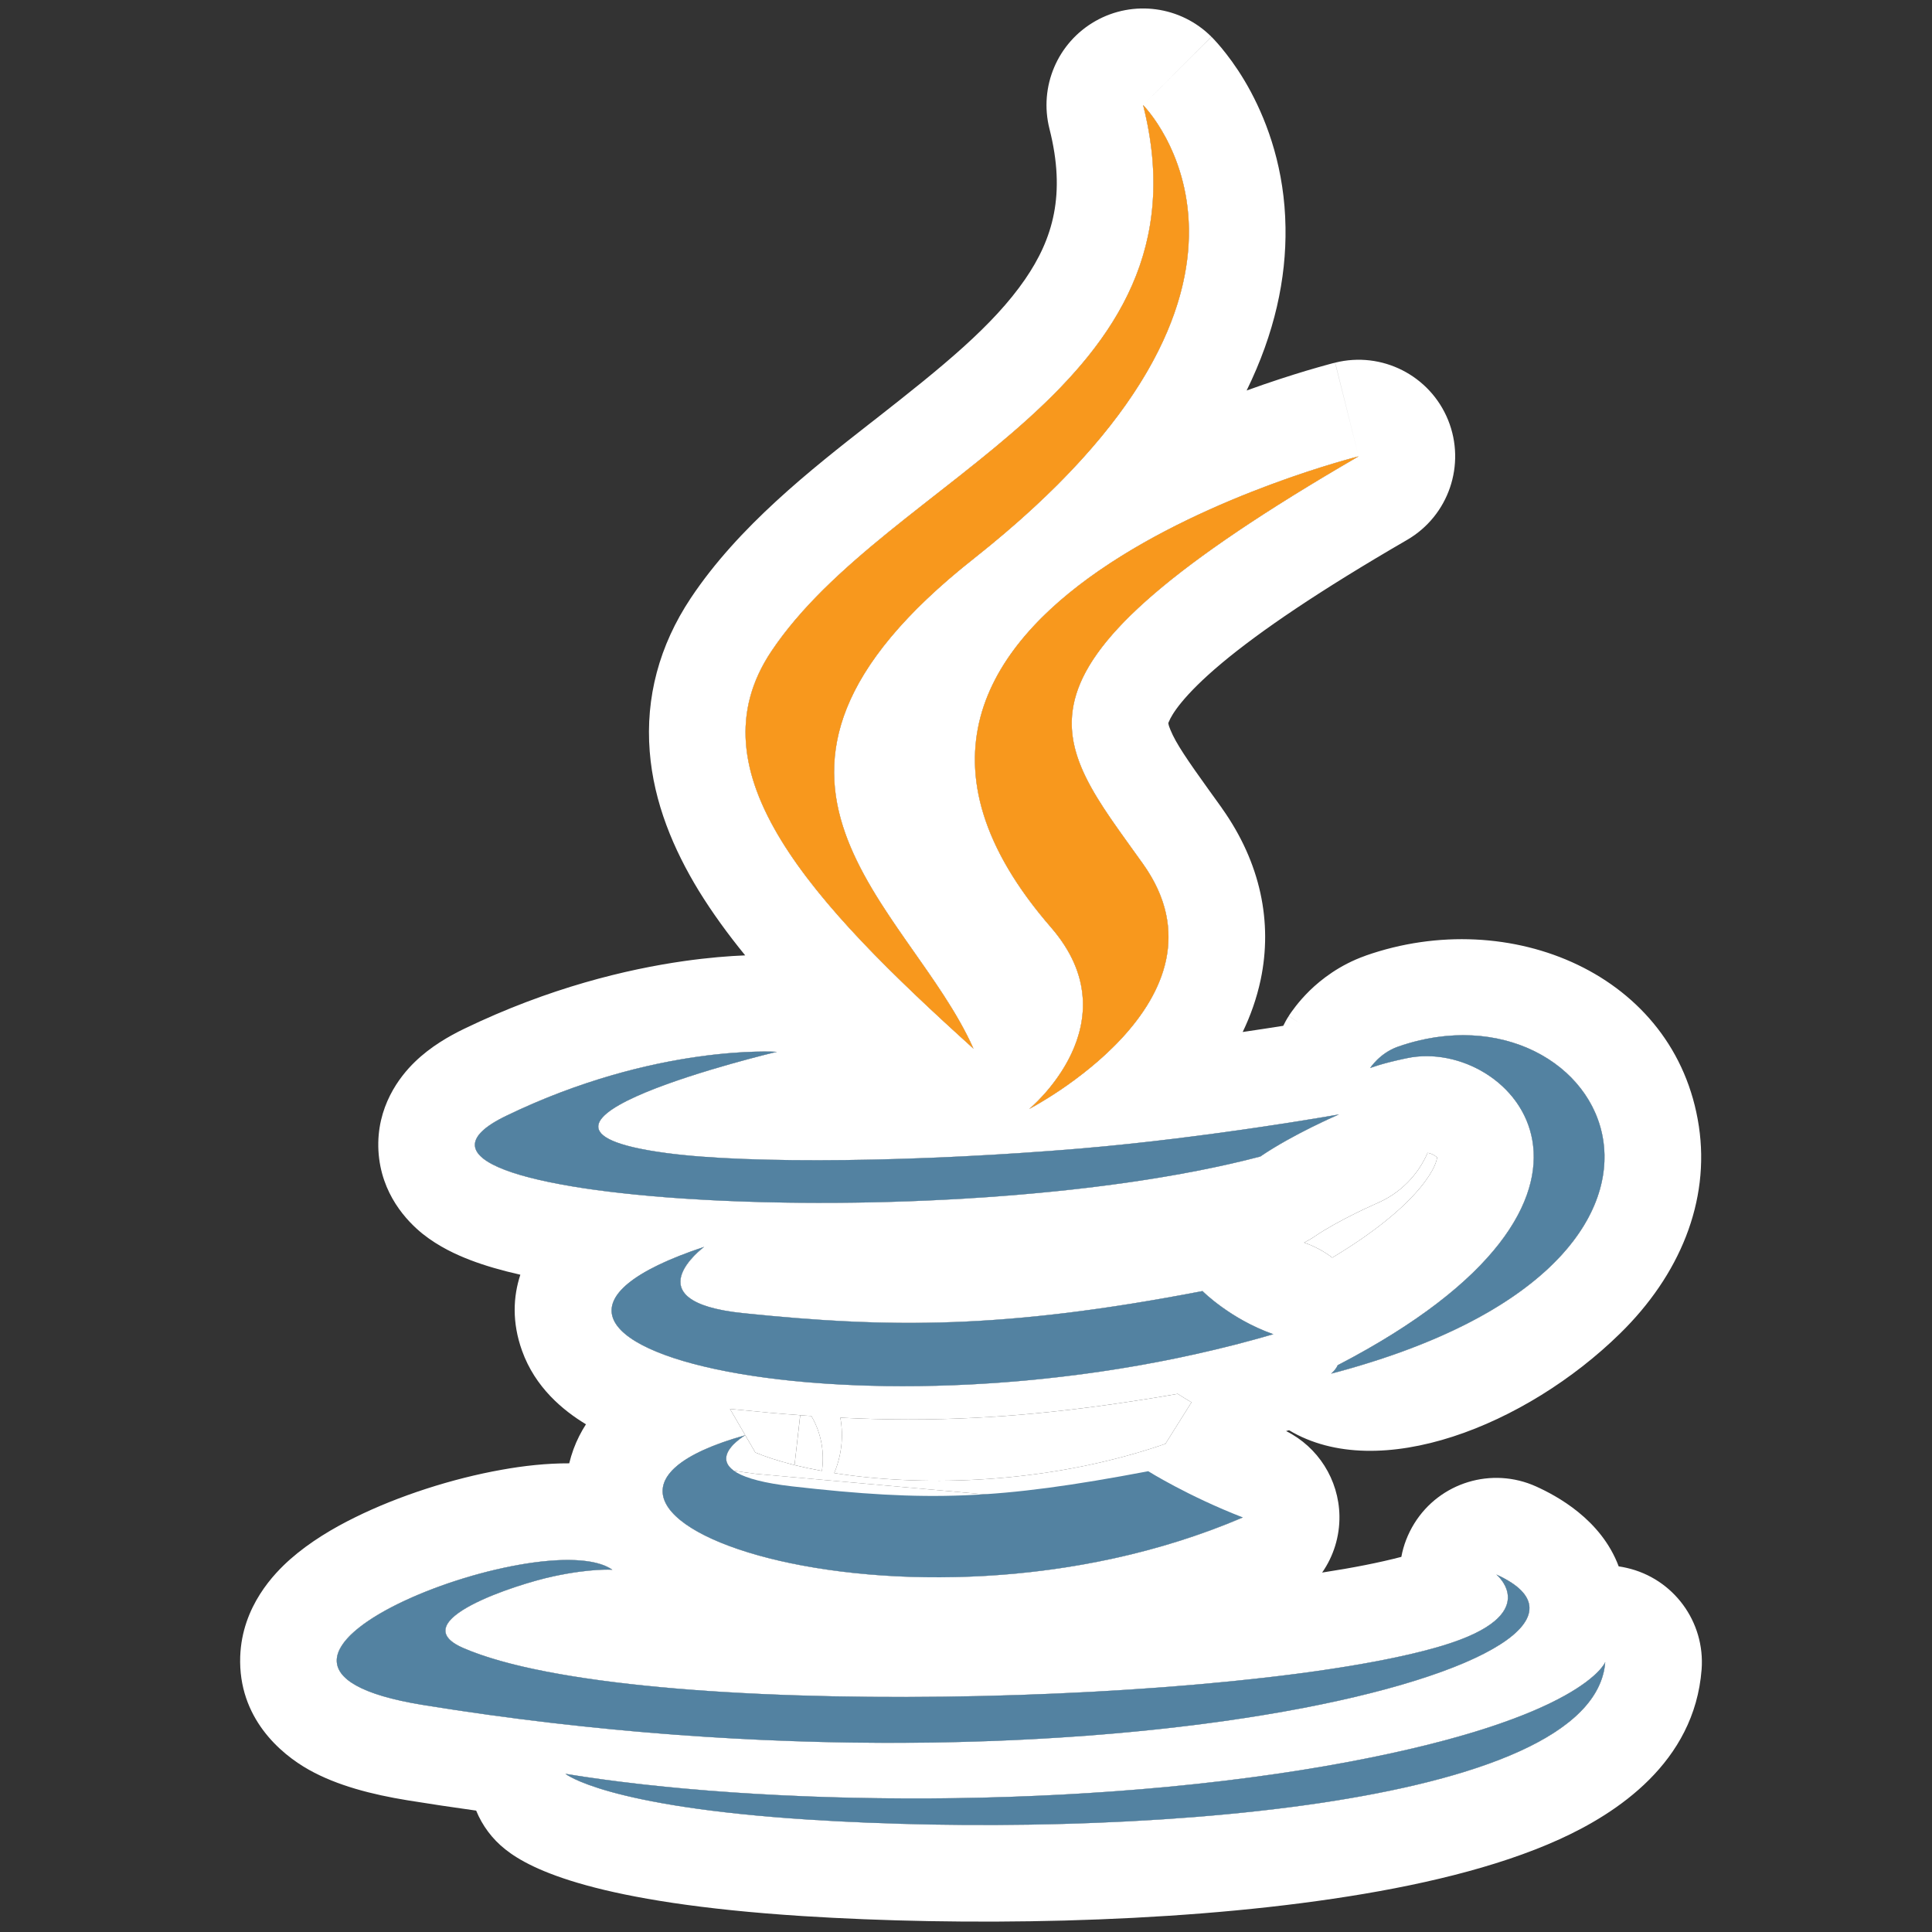 <svg width="24" height="24" viewBox="0 0 24 24" fill="none" xmlns="http://www.w3.org/2000/svg">
<rect x="0" y="0" width="24" height="24" fill="#333333" stroke="none"/>
<path d="M14.2 1.305C14.798 3.659 13.192 4.917 11.622 6.146C11.59 6.171 11.558 6.196 11.526 6.221L11.526 6.221C10.777 6.808 10.046 7.394 9.579 8.095C8.764 9.319 9.609 10.617 11.05 12.048C11.333 12.328 11.638 12.614 11.959 12.905C12.003 12.946 12.048 12.986 12.093 13.027C12.068 12.97 12.041 12.914 12.012 12.857C11.837 12.512 11.599 12.173 11.359 11.831C10.703 10.897 10.028 9.936 10.544 8.738C10.737 8.29 11.097 7.809 11.685 7.284C11.811 7.172 11.947 7.057 12.095 6.941C12.126 6.916 12.157 6.892 12.187 6.867C12.589 6.544 12.933 6.232 13.225 5.932C15.989 3.095 14.2 1.305 14.2 1.305Z" fill="white"/>
<path d="M16.877 5.669C16.877 5.669 15.314 6.06 13.978 6.877C13.537 7.147 13.121 7.463 12.794 7.827L12.794 7.827C12.714 7.916 12.639 8.008 12.571 8.103C12.332 8.434 12.169 8.801 12.124 9.203C12.047 9.874 12.296 10.646 13.056 11.521C13.139 11.617 13.206 11.711 13.261 11.805C13.54 12.282 13.475 12.726 13.317 13.072C13.316 13.073 13.316 13.075 13.315 13.076C13.315 13.076 13.315 13.077 13.315 13.077C13.314 13.078 13.313 13.08 13.313 13.081L13.312 13.082C13.305 13.099 13.297 13.115 13.289 13.131C13.188 13.332 13.058 13.496 12.956 13.609C12.858 13.716 12.785 13.776 12.785 13.776C12.785 13.776 12.909 13.712 13.089 13.595C13.118 13.576 13.149 13.556 13.18 13.535C13.231 13.5 13.285 13.463 13.341 13.421L13.341 13.421C13.491 13.311 13.654 13.178 13.811 13.025C14.177 12.668 14.503 12.202 14.515 11.671C14.523 11.376 14.433 11.061 14.2 10.733C14.152 10.665 14.104 10.599 14.057 10.534C13.715 10.058 13.421 9.649 13.337 9.223C13.167 8.351 13.881 7.407 16.877 5.669Z" fill="white"/>
<path d="M6.363 14.566C5.832 14.389 5.713 14.157 6.237 13.886C6.253 13.878 6.27 13.869 6.288 13.861C6.494 13.761 6.695 13.674 6.89 13.598C6.962 13.57 7.033 13.543 7.104 13.518C7.533 13.364 7.929 13.261 8.275 13.193C8.328 13.183 8.38 13.173 8.431 13.164L8.431 13.164C8.467 13.158 8.503 13.152 8.538 13.146C9.221 13.037 9.651 13.066 9.651 13.066C9.651 13.066 9.447 13.114 9.163 13.193C8.955 13.251 8.705 13.324 8.46 13.407C8.438 13.414 8.417 13.421 8.396 13.429L8.395 13.429C8.211 13.493 8.031 13.561 7.879 13.632C7.322 13.888 7.117 14.168 8.276 14.323C8.318 14.329 8.361 14.334 8.406 14.339C8.459 14.345 8.514 14.351 8.57 14.356L8.58 14.357C8.779 14.374 9.002 14.388 9.244 14.397C9.265 14.398 9.285 14.399 9.306 14.399C10.004 14.424 10.854 14.414 11.745 14.375C12.176 14.355 12.617 14.329 13.054 14.296C13.104 14.293 13.153 14.289 13.203 14.285C13.273 14.28 13.343 14.274 13.412 14.268C13.615 14.251 13.818 14.231 14.017 14.21C14.12 14.2 14.222 14.188 14.323 14.177C14.721 14.131 15.098 14.081 15.429 14.034C15.475 14.027 15.52 14.021 15.564 14.014C15.735 13.989 15.892 13.966 16.029 13.944C16.402 13.885 16.633 13.844 16.633 13.844C16.633 13.844 16.408 13.941 16.139 14.082C15.981 14.165 15.808 14.263 15.656 14.367C15.012 14.536 14.27 14.665 13.488 14.758L13.454 14.762L13.454 14.762C13.404 14.767 13.354 14.773 13.303 14.779L13.303 14.779C12.97 14.815 12.632 14.845 12.291 14.87C11.454 14.929 10.607 14.951 9.814 14.94C9.371 14.934 8.946 14.918 8.549 14.893C8.462 14.887 8.376 14.881 8.292 14.875C8.262 14.873 8.233 14.87 8.203 14.868L8.203 14.868C8.032 14.854 7.867 14.838 7.71 14.82C7.596 14.808 7.487 14.794 7.382 14.78C7.328 14.772 7.276 14.765 7.224 14.757C7.137 14.743 7.054 14.729 6.974 14.714C6.866 14.695 6.765 14.674 6.671 14.651L6.67 14.651C6.557 14.624 6.454 14.596 6.363 14.566Z" fill="white"/>
<path d="M17.443 12.976C17.416 12.985 17.39 12.994 17.363 13.003C17.138 13.083 17.02 13.268 17.02 13.268C17.02 13.268 17.143 13.218 17.417 13.158L17.417 13.158C17.427 13.155 17.436 13.153 17.446 13.151L17.447 13.151C17.457 13.149 17.468 13.147 17.478 13.145C17.517 13.136 17.556 13.13 17.595 13.126C18.791 13.002 20.29 14.687 17.326 16.555C17.225 16.619 17.118 16.683 17.005 16.748C16.882 16.818 16.753 16.889 16.617 16.959C16.598 17.009 16.536 17.064 16.536 17.064C16.576 17.054 16.616 17.043 16.655 17.033C16.685 17.024 16.715 17.016 16.745 17.008C16.818 16.987 16.889 16.966 16.959 16.944C17.159 16.883 17.346 16.819 17.523 16.752C21.567 15.218 19.798 12.245 17.457 12.972C17.453 12.973 17.448 12.975 17.443 12.976Z" fill="white"/>
<path d="M17.105 14.948L17.105 14.947L17.105 14.947L17.106 14.947L17.106 14.947L17.106 14.947L17.106 14.947C17.398 14.822 17.616 14.594 17.734 14.321C17.751 14.323 17.782 14.33 17.819 14.353C17.837 14.363 17.846 14.372 17.852 14.378C17.848 14.417 17.821 14.525 17.677 14.711C17.494 14.946 17.152 15.262 16.55 15.623C16.451 15.547 16.339 15.486 16.217 15.442C16.211 15.44 16.206 15.438 16.2 15.436C16.246 15.413 16.291 15.387 16.333 15.358C16.471 15.264 16.658 15.162 16.831 15.076C16.914 15.035 16.985 15.001 17.036 14.979C17.06 14.967 17.08 14.959 17.092 14.953L17.101 14.949L17.105 14.948Z" fill="white"/>
<path d="M8.747 15.489C8.678 15.512 8.613 15.535 8.55 15.558C8.125 15.715 7.853 15.874 7.713 16.028C7.42 16.349 7.702 16.649 8.361 16.868C8.4 16.881 8.441 16.893 8.483 16.906C8.571 16.932 8.665 16.957 8.765 16.98C8.852 17.001 8.943 17.02 9.038 17.038C9.075 17.046 9.114 17.053 9.153 17.059L9.153 17.059C9.487 17.118 9.864 17.163 10.274 17.189C11.394 17.263 12.761 17.208 14.166 16.959C14.469 16.905 14.774 16.842 15.079 16.769C15.185 16.744 15.29 16.718 15.396 16.691C15.493 16.665 15.59 16.639 15.687 16.612C15.73 16.599 15.774 16.587 15.818 16.574C15.714 16.538 15.618 16.495 15.531 16.451L15.53 16.451C15.524 16.448 15.517 16.444 15.511 16.441C15.154 16.256 14.938 16.038 14.938 16.038C12.632 16.482 11.234 16.498 9.587 16.347L9.55 16.343C9.489 16.338 9.428 16.332 9.367 16.326L9.366 16.326C9.321 16.321 9.276 16.317 9.23 16.312C9.149 16.304 9.076 16.294 9.01 16.282C8.928 16.267 8.857 16.25 8.796 16.232C8.67 16.193 8.585 16.146 8.531 16.094C8.391 15.96 8.463 15.796 8.56 15.673C8.562 15.67 8.565 15.666 8.568 15.663C8.598 15.626 8.629 15.594 8.657 15.567C8.708 15.519 8.747 15.489 8.747 15.489Z" fill="white"/>
<path d="M14.63 17.315C14.683 17.349 14.74 17.384 14.801 17.42C14.739 17.518 14.639 17.678 14.477 17.936C14.39 17.966 14.303 17.994 14.215 18.021C12.842 18.44 11.406 18.464 10.363 18.299C10.453 18.085 10.482 17.846 10.439 17.611C11.558 17.667 12.668 17.623 14.098 17.402C14.271 17.376 14.448 17.347 14.63 17.315Z" fill="white"/>
<path d="M14.44 19.206C14.776 19.109 15.111 18.991 15.439 18.851L9.393 18.309C9.298 18.297 9.206 18.284 9.115 18.27C8.839 18.072 9.258 17.829 9.258 17.829C8.91 17.926 8.657 18.035 8.49 18.149C8.335 18.255 8.253 18.365 8.235 18.476C8.228 18.517 8.231 18.559 8.241 18.6C8.283 18.76 8.453 18.917 8.723 19.058C8.978 19.191 9.322 19.309 9.732 19.4L9.733 19.4C10.784 19.634 12.264 19.691 13.763 19.375C13.989 19.328 14.214 19.271 14.44 19.206Z" fill="white"/>
<path fill-rule="evenodd" clip-rule="evenodd" d="M17.447 13.151L17.446 13.151C17.436 13.153 17.427 13.155 17.417 13.158C17.427 13.155 17.437 13.153 17.447 13.151Z" fill="white"/>
<path d="M7.385 19.505C7.273 19.514 7.119 19.532 6.93 19.57C6.911 19.574 6.891 19.578 6.87 19.583C6.79 19.6 6.679 19.628 6.555 19.666C6.386 19.717 6.192 19.784 6.019 19.861L6.019 19.861C5.896 19.915 5.784 19.974 5.699 20.035C5.496 20.179 5.443 20.336 5.753 20.471C5.929 20.547 6.142 20.616 6.386 20.677C6.462 20.696 6.54 20.714 6.621 20.731C6.729 20.754 6.843 20.776 6.961 20.797C9.21 21.193 13.132 21.146 15.81 20.829C16.067 20.799 16.312 20.766 16.544 20.731L16.544 20.731C17.039 20.655 17.47 20.569 17.811 20.474C17.821 20.471 17.83 20.469 17.839 20.466L17.84 20.466C17.867 20.458 17.894 20.451 17.919 20.443L17.922 20.442C18.045 20.404 18.151 20.366 18.241 20.327C18.362 20.275 18.455 20.222 18.526 20.169C18.949 19.856 18.588 19.559 18.588 19.559C18.827 19.667 18.959 19.787 18.991 19.913C18.992 19.917 18.993 19.921 18.994 19.925L18.994 19.925C19.015 20.025 18.975 20.127 18.88 20.231L18.879 20.233C18.742 20.381 18.492 20.532 18.143 20.677L18.14 20.678C18.098 20.695 18.055 20.712 18.01 20.73L18.009 20.73C17.638 20.872 17.17 21.008 16.619 21.129C16.49 21.157 16.356 21.185 16.218 21.212C14.658 21.514 12.537 21.703 10.107 21.637L10.107 21.637C9.264 21.614 8.383 21.56 7.476 21.47L7.471 21.469L7.47 21.469C7.355 21.458 7.24 21.446 7.123 21.433C6.777 21.395 6.427 21.352 6.073 21.303C5.861 21.273 5.647 21.242 5.433 21.208L5.432 21.208C5.373 21.199 5.314 21.189 5.254 21.179C5.234 21.176 5.214 21.173 5.194 21.169L5.193 21.169C4.926 21.123 4.718 21.067 4.563 21.004C4.11 20.82 4.1 20.574 4.335 20.33C4.482 20.178 4.723 20.027 5.011 19.891L5.012 19.891C5.36 19.727 5.777 19.585 6.179 19.493L6.179 19.493C6.241 19.479 6.302 19.466 6.362 19.454C6.383 19.45 6.404 19.446 6.425 19.442C6.565 19.417 6.7 19.398 6.828 19.388L6.828 19.388C7.006 19.373 7.168 19.375 7.304 19.395C7.429 19.413 7.533 19.447 7.607 19.5C7.607 19.5 7.53 19.494 7.385 19.505Z" fill="white"/>
<path fill-rule="evenodd" clip-rule="evenodd" d="M11.622 6.146C13.192 4.917 14.798 3.659 14.2 1.305L15.049 0.457C14.667 0.075 14.077 -0.005 13.607 0.262C13.137 0.529 12.904 1.077 13.037 1.601C13.244 2.417 13.078 2.968 12.735 3.468C12.335 4.05 11.702 4.559 10.883 5.201L10.812 5.256C10.081 5.828 9.176 6.536 8.581 7.43C8.188 8.02 8.018 8.667 8.071 9.335C8.121 9.975 8.37 10.556 8.679 11.063C8.845 11.333 9.04 11.602 9.257 11.868C9.056 11.876 8.799 11.896 8.496 11.939C7.788 12.04 6.824 12.269 5.766 12.78L5.766 12.78C5.576 12.872 5.349 13.002 5.155 13.19C4.965 13.373 4.672 13.749 4.701 14.294C4.731 14.834 5.057 15.171 5.25 15.327C5.452 15.488 5.674 15.589 5.845 15.654C6.025 15.723 6.234 15.783 6.464 15.835C6.375 16.106 6.358 16.425 6.485 16.779C6.648 17.235 6.993 17.52 7.279 17.693C7.219 17.786 7.166 17.889 7.124 18.003C7.103 18.061 7.085 18.12 7.071 18.178C6.791 18.177 6.502 18.209 6.232 18.258C5.623 18.366 4.953 18.581 4.409 18.85C4.14 18.982 3.85 19.154 3.607 19.368C3.409 19.543 3.006 19.952 2.984 20.578C2.958 21.34 3.485 21.787 3.836 21.984C4.189 22.182 4.621 22.292 5.062 22.364C5.348 22.41 5.632 22.453 5.915 22.492C5.991 22.677 6.113 22.844 6.278 22.974C6.59 23.223 7.415 23.638 9.968 23.802L9.968 23.802C11.952 23.928 14.479 23.896 16.559 23.587C17.589 23.435 18.59 23.204 19.373 22.848C20.078 22.528 21.049 21.898 21.138 20.739C21.183 20.146 20.788 19.609 20.208 19.477C20.174 19.469 20.141 19.463 20.108 19.458C19.889 18.873 19.335 18.58 19.081 18.465C18.533 18.218 17.886 18.414 17.569 18.925C17.488 19.056 17.434 19.197 17.408 19.34C17.141 19.41 16.809 19.476 16.424 19.535C16.565 19.333 16.643 19.087 16.639 18.83C16.631 18.38 16.373 17.975 15.976 17.777C15.988 17.773 16 17.77 16.013 17.767C17.127 18.435 18.956 17.71 20.123 16.567C20.866 15.841 21.244 14.925 21.104 13.991C20.82 12.099 18.756 11.242 16.965 11.871L16.961 11.873C16.639 11.987 16.41 12.169 16.269 12.306C16.197 12.377 16.14 12.443 16.098 12.497C16.077 12.524 16.059 12.548 16.044 12.569C16.037 12.579 16.03 12.589 16.024 12.598L16.02 12.604L16.016 12.611L16.012 12.617L16.01 12.619L16.009 12.621C16.009 12.621 16.009 12.622 16.146 12.71L16.146 12.71L16.009 12.622C15.983 12.661 15.961 12.702 15.941 12.743C15.801 12.765 15.635 12.791 15.45 12.818L15.437 12.82C15.533 12.621 15.611 12.404 15.661 12.168C15.809 11.46 15.663 10.72 15.178 10.038L15.178 10.037C15.128 9.967 15.078 9.898 15.032 9.834L15.031 9.833C14.746 9.436 14.608 9.234 14.54 9.068C14.506 8.987 14.513 8.978 14.518 8.97C14.519 8.968 14.521 8.966 14.521 8.964C14.553 8.883 14.687 8.648 15.178 8.237C15.657 7.837 16.389 7.339 17.479 6.707C17.996 6.407 18.213 5.772 17.989 5.218C17.764 4.664 17.166 4.36 16.586 4.505L16.877 5.669C13.881 7.407 13.167 8.351 13.337 9.223C13.421 9.649 13.715 10.058 14.057 10.534C14.104 10.599 14.152 10.665 14.2 10.733C14.433 11.061 14.523 11.376 14.515 11.671C14.503 12.202 14.177 12.668 13.811 13.025C13.654 13.178 13.491 13.311 13.341 13.421L13.341 13.421C13.285 13.463 13.231 13.5 13.18 13.535C13.149 13.556 13.118 13.576 13.089 13.595C12.909 13.712 12.785 13.776 12.785 13.776C12.785 13.776 12.858 13.716 12.956 13.609C13.058 13.496 13.188 13.332 13.289 13.131C13.297 13.115 13.305 13.099 13.312 13.082L13.313 13.081L13.315 13.077L13.315 13.076L13.317 13.072C13.475 12.726 13.54 12.282 13.261 11.805C13.206 11.711 13.139 11.617 13.056 11.521C12.296 10.646 12.047 9.874 12.124 9.203C12.169 8.801 12.332 8.434 12.571 8.103C12.639 8.008 12.714 7.916 12.794 7.827L12.794 7.827C13.121 7.463 13.537 7.147 13.978 6.877C15.314 6.06 16.877 5.669 16.877 5.669C16.586 4.505 16.586 4.505 16.585 4.505L16.582 4.506L16.575 4.508C16.569 4.509 16.562 4.511 16.553 4.513C16.535 4.518 16.511 4.525 16.48 4.533C16.419 4.55 16.332 4.574 16.225 4.606C16.036 4.663 15.781 4.744 15.486 4.851C15.835 4.139 15.979 3.46 15.969 2.825C15.959 2.106 15.749 1.534 15.537 1.138C15.431 0.94 15.323 0.785 15.235 0.672C15.192 0.616 15.153 0.57 15.121 0.534C15.105 0.516 15.091 0.501 15.079 0.488C15.073 0.481 15.067 0.476 15.062 0.47C15.06 0.468 15.057 0.465 15.055 0.463L15.052 0.46L15.05 0.458C15.05 0.458 15.049 0.457 14.2 1.305C14.2 1.305 15.989 3.095 13.225 5.932C12.933 6.232 12.589 6.544 12.187 6.867C12.157 6.892 12.126 6.916 12.095 6.941C11.947 7.057 11.811 7.172 11.685 7.284C11.097 7.809 10.737 8.29 10.544 8.738C10.028 9.936 10.703 10.897 11.359 11.831C11.599 12.173 11.837 12.512 12.012 12.857C12.041 12.914 12.068 12.97 12.093 13.027C12.048 12.986 12.003 12.946 11.959 12.905C11.638 12.614 11.333 12.328 11.05 12.048C9.609 10.617 8.764 9.319 9.579 8.095C10.046 7.394 10.777 6.808 11.526 6.221L11.526 6.221C11.558 6.196 11.59 6.171 11.622 6.146ZM6.237 13.886C5.713 14.157 5.832 14.389 6.363 14.566C6.454 14.596 6.557 14.624 6.67 14.651L6.671 14.651C6.765 14.674 6.866 14.695 6.974 14.714C7.054 14.729 7.137 14.743 7.224 14.757C7.276 14.765 7.328 14.772 7.382 14.78C7.487 14.794 7.596 14.808 7.71 14.82C7.867 14.838 8.032 14.854 8.203 14.868L8.203 14.868C8.233 14.87 8.262 14.873 8.292 14.875C8.376 14.881 8.462 14.887 8.549 14.893C8.946 14.918 9.371 14.934 9.814 14.94C10.607 14.951 11.454 14.929 12.291 14.87C12.632 14.845 12.97 14.815 13.303 14.779L13.303 14.779C13.354 14.773 13.404 14.767 13.454 14.762L13.454 14.762L13.488 14.758C14.27 14.665 15.012 14.536 15.656 14.367C15.808 14.263 15.981 14.165 16.139 14.082C16.408 13.941 16.633 13.844 16.633 13.844C16.633 13.844 16.402 13.885 16.029 13.944C15.892 13.966 15.735 13.989 15.564 14.014C15.52 14.021 15.475 14.027 15.429 14.034C15.098 14.081 14.721 14.131 14.323 14.177C14.222 14.188 14.12 14.2 14.017 14.21C13.818 14.231 13.615 14.251 13.412 14.268C13.343 14.274 13.273 14.28 13.203 14.285C13.153 14.289 13.104 14.293 13.054 14.296C12.617 14.329 12.176 14.355 11.745 14.375C10.854 14.414 10.004 14.424 9.306 14.399C9.285 14.399 9.265 14.398 9.244 14.397C9.002 14.388 8.779 14.374 8.58 14.357L8.57 14.356C8.514 14.351 8.459 14.345 8.406 14.339C8.361 14.334 8.318 14.329 8.276 14.323C7.117 14.168 7.322 13.888 7.879 13.632C8.031 13.561 8.211 13.493 8.395 13.429L8.396 13.429C8.417 13.421 8.438 13.414 8.46 13.407C8.705 13.324 8.955 13.251 9.163 13.193C9.447 13.114 9.651 13.066 9.651 13.066C9.651 13.066 9.221 13.037 8.538 13.146C8.503 13.152 8.467 13.158 8.431 13.164L8.431 13.164C8.38 13.173 8.328 13.183 8.275 13.193C7.929 13.261 7.533 13.364 7.104 13.518C7.033 13.543 6.962 13.57 6.89 13.598C6.695 13.674 6.494 13.761 6.288 13.861C6.27 13.869 6.253 13.878 6.237 13.886ZM17.363 13.003C17.39 12.994 17.416 12.985 17.443 12.976C17.448 12.975 17.453 12.973 17.457 12.972C19.798 12.245 21.567 15.218 17.523 16.752C17.346 16.819 17.159 16.883 16.959 16.944C16.889 16.966 16.818 16.987 16.745 17.008C16.715 17.016 16.685 17.024 16.655 17.033C16.616 17.043 16.576 17.054 16.536 17.064C16.536 17.064 16.598 17.009 16.617 16.959C16.753 16.889 16.882 16.818 17.005 16.748C17.118 16.683 17.225 16.619 17.326 16.555C20.29 14.687 18.791 13.002 17.595 13.126C17.556 13.13 17.517 13.136 17.478 13.145C17.468 13.147 17.457 13.149 17.447 13.151L17.446 13.151C17.436 13.153 17.427 13.155 17.417 13.158L17.417 13.158C17.143 13.218 17.02 13.268 17.02 13.268C17.02 13.268 17.138 13.083 17.363 13.003ZM17.105 14.947L17.105 14.948L17.101 14.949L17.092 14.953C17.08 14.959 17.06 14.967 17.036 14.979C16.985 15.001 16.914 15.035 16.831 15.076C16.658 15.162 16.471 15.264 16.333 15.358C16.291 15.387 16.246 15.413 16.2 15.436C16.206 15.438 16.211 15.44 16.217 15.442C16.339 15.486 16.451 15.547 16.55 15.623C17.152 15.262 17.494 14.946 17.677 14.711C17.821 14.525 17.848 14.417 17.852 14.378C17.846 14.372 17.837 14.363 17.819 14.353C17.782 14.33 17.751 14.323 17.734 14.321C17.616 14.594 17.398 14.822 17.106 14.947L17.106 14.947L17.106 14.947L17.106 14.947L17.105 14.947L17.105 14.947ZM17.858 14.387C17.858 14.387 17.857 14.386 17.856 14.383C17.858 14.385 17.858 14.387 17.858 14.387ZM17.853 14.369C17.852 14.364 17.852 14.362 17.852 14.362C17.852 14.362 17.853 14.364 17.853 14.369ZM8.55 15.558C8.613 15.535 8.678 15.512 8.747 15.489C8.747 15.489 8.708 15.519 8.657 15.567C8.629 15.594 8.598 15.626 8.568 15.663C8.565 15.666 8.562 15.67 8.56 15.673C8.463 15.796 8.391 15.96 8.531 16.094C8.585 16.146 8.67 16.193 8.796 16.232C8.857 16.25 8.928 16.267 9.01 16.282C9.076 16.294 9.149 16.304 9.23 16.312C9.276 16.317 9.321 16.321 9.366 16.326L9.367 16.326C9.428 16.332 9.489 16.338 9.55 16.343L9.587 16.347C11.234 16.498 12.632 16.482 14.938 16.038C14.938 16.038 15.154 16.256 15.511 16.441C15.517 16.444 15.524 16.448 15.53 16.451L15.531 16.451C15.618 16.495 15.714 16.538 15.818 16.574C15.774 16.587 15.73 16.599 15.687 16.612C15.59 16.639 15.493 16.665 15.396 16.691C15.29 16.718 15.185 16.744 15.079 16.769C14.774 16.842 14.469 16.905 14.166 16.959C12.761 17.208 11.394 17.263 10.274 17.189C9.864 17.163 9.487 17.118 9.153 17.059L9.153 17.059C9.114 17.053 9.075 17.046 9.038 17.038C8.943 17.02 8.852 17.001 8.765 16.98C8.665 16.957 8.571 16.932 8.483 16.906C8.441 16.893 8.4 16.881 8.361 16.868C7.702 16.649 7.42 16.349 7.713 16.028C7.853 15.874 8.125 15.715 8.55 15.558ZM14.801 17.42C14.74 17.384 14.683 17.349 14.63 17.315C14.448 17.347 14.271 17.376 14.098 17.402C12.668 17.623 11.558 17.667 10.439 17.611C10.482 17.846 10.453 18.085 10.363 18.299C11.406 18.464 12.842 18.44 14.215 18.021C14.303 17.994 14.39 17.966 14.477 17.936C14.639 17.678 14.739 17.518 14.801 17.42ZM10.079 17.59C10.033 17.587 9.987 17.584 9.941 17.581L9.87 18.2C9.977 18.226 10.09 18.25 10.21 18.272C10.242 18.058 10.209 17.816 10.083 17.597L10.079 17.59ZM9.94 17.58L9.87 18.2C9.861 18.197 9.853 18.195 9.844 18.193C9.646 18.142 9.493 18.09 9.383 18.043L9.258 17.829C9.258 17.829 8.839 18.072 9.115 18.27C9.206 18.284 9.298 18.297 9.393 18.309L15.439 18.851C15.111 18.991 14.776 19.109 14.44 19.206C14.214 19.271 13.989 19.328 13.763 19.375C12.264 19.691 10.784 19.634 9.733 19.4L9.732 19.4C9.322 19.309 8.978 19.191 8.723 19.058C8.453 18.917 8.283 18.76 8.241 18.6C8.231 18.559 8.228 18.517 8.235 18.476C8.253 18.365 8.335 18.255 8.49 18.149C8.657 18.035 8.91 17.926 9.258 17.829L9.068 17.502C9.081 17.503 9.094 17.504 9.107 17.506L9.107 17.506C9.128 17.508 9.149 17.51 9.17 17.512C9.432 17.539 9.688 17.562 9.94 17.58ZM6.93 19.57C7.119 19.532 7.273 19.514 7.385 19.505C7.53 19.494 7.607 19.5 7.607 19.5C7.533 19.447 7.429 19.413 7.304 19.395C7.168 19.375 7.006 19.373 6.828 19.388L6.828 19.388C6.7 19.398 6.565 19.417 6.425 19.442C6.404 19.446 6.383 19.45 6.362 19.454C6.302 19.466 6.241 19.479 6.179 19.493L6.179 19.493C5.777 19.585 5.36 19.727 5.012 19.891L5.011 19.891C4.723 20.027 4.482 20.178 4.335 20.33C4.1 20.574 4.11 20.82 4.563 21.004C4.718 21.067 4.926 21.123 5.193 21.169L5.194 21.169C5.214 21.173 5.234 21.176 5.254 21.179C5.314 21.189 5.373 21.199 5.432 21.208L5.433 21.208C5.647 21.242 5.861 21.273 6.073 21.303C6.427 21.352 6.777 21.395 7.123 21.433C7.24 21.446 7.355 21.458 7.47 21.469L7.471 21.469L7.476 21.47C8.383 21.56 9.264 21.614 10.107 21.637L10.107 21.637C12.537 21.703 14.658 21.514 16.218 21.212C16.356 21.185 16.49 21.157 16.619 21.129C17.17 21.008 17.638 20.872 18.009 20.73L18.01 20.73C18.055 20.712 18.098 20.695 18.14 20.678L18.143 20.677C18.492 20.532 18.742 20.381 18.879 20.233L18.88 20.231C18.975 20.127 19.015 20.025 18.994 19.925L18.994 19.925C18.993 19.921 18.992 19.917 18.991 19.913C18.959 19.787 18.827 19.667 18.588 19.559C18.588 19.559 18.949 19.856 18.526 20.169C18.455 20.222 18.362 20.275 18.241 20.327C18.151 20.366 18.045 20.404 17.922 20.442L17.919 20.443C17.894 20.451 17.867 20.458 17.84 20.466L17.839 20.466C17.83 20.469 17.821 20.471 17.811 20.474C17.47 20.569 17.039 20.655 16.544 20.731L16.544 20.731C16.312 20.766 16.067 20.799 15.81 20.829C13.132 21.146 9.21 21.193 6.961 20.797C6.843 20.776 6.729 20.754 6.621 20.731C6.54 20.714 6.462 20.696 6.386 20.677C6.142 20.616 5.929 20.547 5.753 20.471C5.443 20.336 5.496 20.179 5.699 20.035C5.784 19.974 5.896 19.915 6.019 19.861L6.019 19.861C6.192 19.784 6.386 19.717 6.555 19.666C6.679 19.628 6.79 19.6 6.87 19.583C6.891 19.578 6.911 19.574 6.93 19.57ZM18.023 19.394C18.023 19.394 18.023 19.394 18.021 19.395C18.023 19.394 18.023 19.394 18.023 19.394ZM19.101 21.229C18.88 21.326 18.602 21.429 18.253 21.533L18.253 21.533C17.855 21.651 17.365 21.771 16.761 21.885C16.503 21.934 16.24 21.978 15.973 22.018C14.042 22.31 11.923 22.387 10.063 22.317C8.917 22.273 7.869 22.174 7.024 22.035C7.032 22.041 7.535 22.443 10.045 22.604C11.981 22.728 14.439 22.692 16.421 22.395C16.565 22.373 16.706 22.35 16.844 22.326C18.404 22.051 19.598 21.596 19.88 20.904C19.914 20.821 19.934 20.736 19.941 20.647C19.941 20.647 19.841 20.904 19.101 21.229Z" fill="white"/>
<path d="M18.253 21.533C18.602 21.429 18.88 21.326 19.101 21.229C19.841 20.904 19.941 20.647 19.941 20.647C19.934 20.736 19.914 20.821 19.88 20.904C19.598 21.596 18.404 22.051 16.844 22.326C16.706 22.35 16.565 22.373 16.421 22.395C14.439 22.692 11.981 22.728 10.045 22.604C7.535 22.443 7.032 22.041 7.024 22.035C7.869 22.174 8.917 22.273 10.063 22.317C11.923 22.387 14.042 22.31 15.973 22.018C16.24 21.978 16.503 21.934 16.761 21.885C17.365 21.771 17.855 21.651 18.253 21.533L18.253 21.533Z" fill="white"/>
<path d="M9.87 18.2L9.94 17.58C9.688 17.562 9.432 17.539 9.17 17.512C9.149 17.51 9.128 17.508 9.107 17.506L9.107 17.506C9.094 17.504 9.081 17.503 9.068 17.502L9.258 17.829L9.383 18.043C9.493 18.09 9.646 18.142 9.844 18.193C9.853 18.195 9.861 18.197 9.87 18.2Z" fill="white"/>
<path d="M9.941 17.581C9.987 17.584 10.033 17.587 10.079 17.59L10.083 17.597C10.209 17.816 10.242 18.058 10.21 18.272C10.09 18.25 9.977 18.226 9.87 18.2L9.941 17.581Z" fill="white"/>
<path d="M9.258 17.829C9.258 17.829 8.442 18.303 9.839 18.464C11.533 18.657 12.398 18.63 14.264 18.276C14.264 18.276 14.754 18.584 15.439 18.85C11.257 20.643 5.973 18.747 9.258 17.829Z" fill="#5382A1"/>
<path d="M8.747 15.489C8.747 15.489 7.831 16.167 9.23 16.312C11.039 16.499 12.467 16.514 14.938 16.038C14.938 16.038 15.28 16.384 15.818 16.574C10.761 18.053 5.128 16.691 8.747 15.489Z" fill="#5382A1"/>
<path d="M13.056 11.521C14.086 12.708 12.785 13.776 12.785 13.776C12.785 13.776 15.402 12.425 14.2 10.733C13.078 9.156 12.217 8.372 16.877 5.669C16.877 5.669 9.562 7.496 13.056 11.521Z" fill="#F8981D"/>
<path d="M18.588 19.559C18.588 19.559 19.192 20.057 17.922 20.442C15.508 21.173 7.874 21.394 5.753 20.471C4.991 20.139 6.42 19.679 6.87 19.583C7.339 19.481 7.607 19.5 7.607 19.5C6.759 18.903 2.127 20.673 5.254 21.18C13.782 22.562 20.8 20.557 18.588 19.559Z" fill="#5382A1"/>
<path d="M9.651 13.066C9.651 13.066 5.768 13.988 8.276 14.323C9.335 14.465 11.446 14.433 13.412 14.268C15.019 14.132 16.633 13.844 16.633 13.844C16.633 13.844 16.066 14.087 15.656 14.367C11.713 15.404 4.095 14.921 6.288 13.861C8.143 12.964 9.651 13.066 9.651 13.066Z" fill="#5382A1"/>
<path d="M16.617 16.959C20.625 14.877 18.772 12.875 17.479 13.145C17.161 13.21 17.02 13.268 17.02 13.268C17.02 13.268 17.138 13.083 17.363 13.003C19.922 12.104 21.89 15.657 16.536 17.064C16.536 17.065 16.598 17.009 16.617 16.959Z" fill="#5382A1"/>
<path d="M14.2 1.305C14.2 1.305 16.42 3.526 12.095 6.941C8.626 9.68 11.304 11.242 12.093 13.027C10.068 11.2 8.583 9.592 9.579 8.095C11.043 5.898 15.096 4.833 14.2 1.305Z" fill="#F8981D"/>
<path d="M10.045 22.604C13.893 22.85 19.801 22.467 19.941 20.647C19.941 20.647 19.672 21.337 16.761 21.885C13.477 22.503 9.427 22.431 7.024 22.035C7.024 22.035 7.516 22.442 10.045 22.604Z" fill="#5382A1"/>
</svg>
